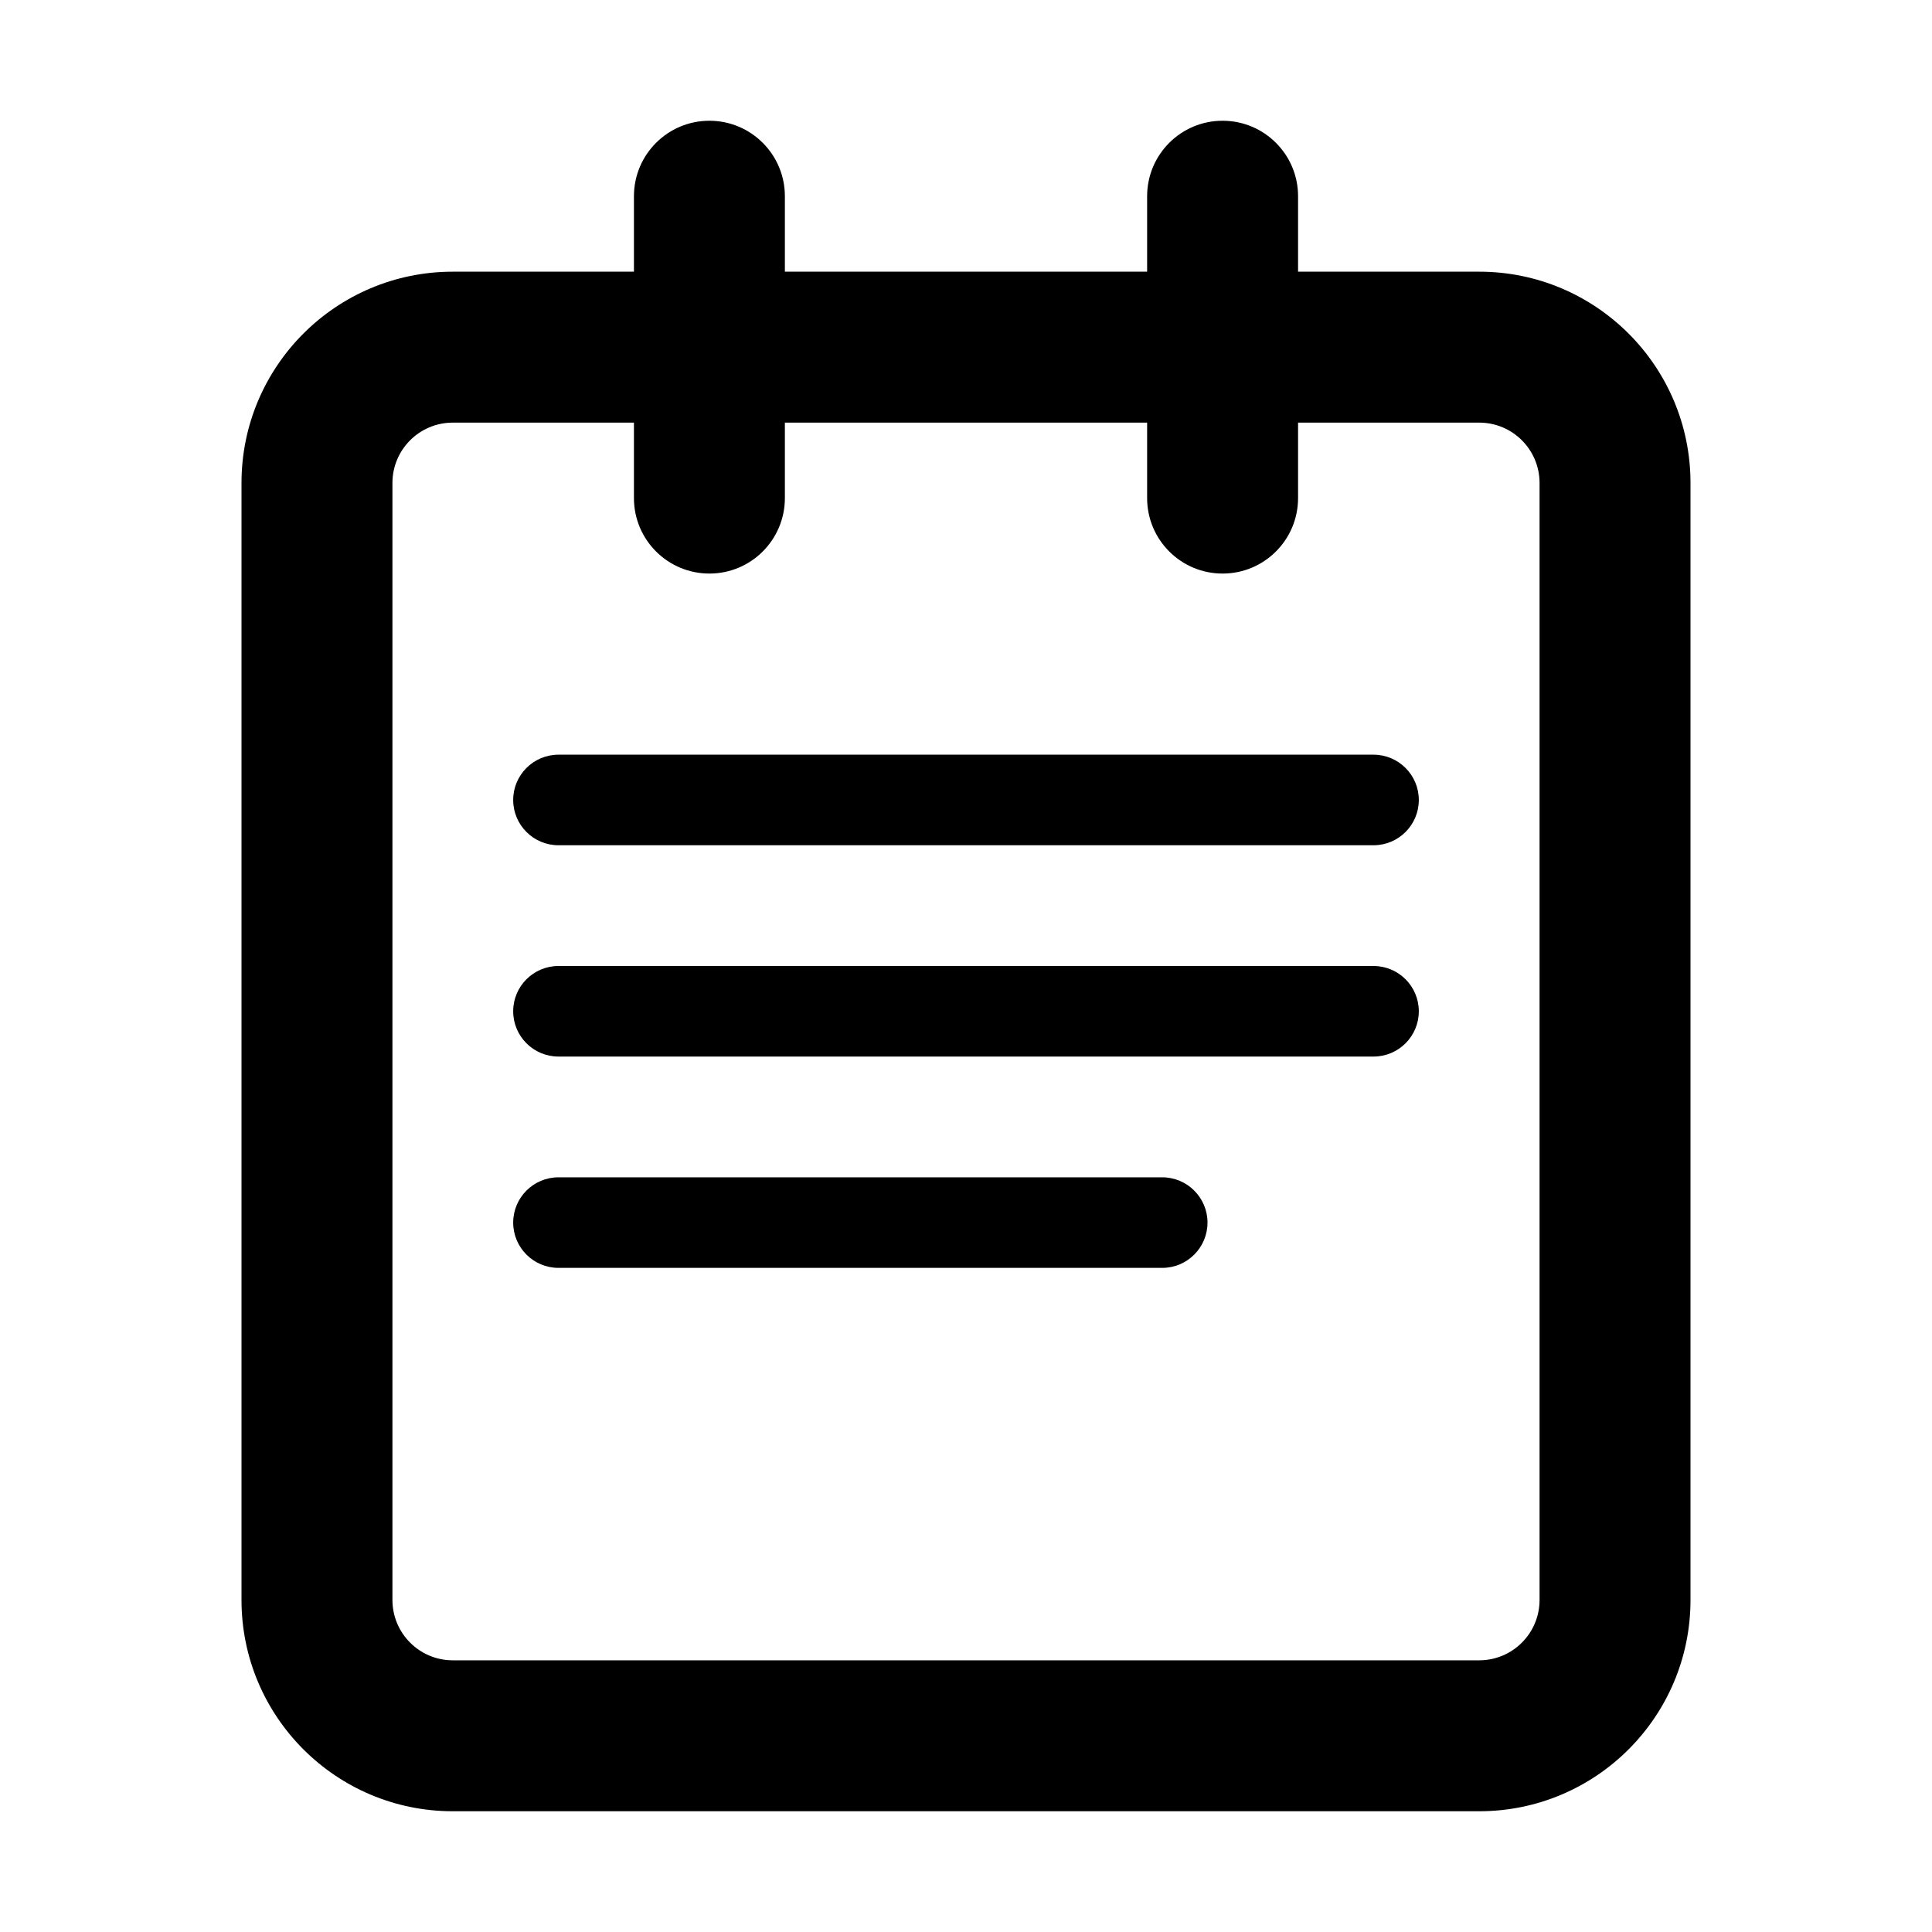 <svg width="64" height="64" viewBox="0 0 64 64" fill="currentColor" xmlns="http://www.w3.org/2000/svg">
<g id="notes">
<g id="Union">
<path d="M18.5 25C17.672 25 17 25.672 17 26.5C17 27.328 17.672 28 18.5 28H45.5C46.328 28 47 27.328 47 26.5C47 25.672 46.328 25 45.5 25H18.5Z" />
<path d="M18.5 32C17.672 32 17 32.672 17 33.5C17 34.328 17.672 35 18.5 35H45.5C46.328 35 47 34.328 47 33.5C47 32.672 46.328 32 45.5 32H18.5Z" />
<path d="M17 40.5C17 39.672 17.672 39 18.5 39H38.5C39.328 39 40 39.672 40 40.5C40 41.328 39.328 42 38.5 42H18.5C17.672 42 17 41.328 17 40.5Z" />
<path fill-rule="evenodd" clip-rule="evenodd" d="M23.5 4C22.119 4 21 5.119 21 6.5V9H15C11.134 9 8 12.134 8 16V53C8 56.866 11.134 60 15 60H49C52.866 60 56 56.866 56 53V16C56 12.134 52.866 9 49 9H43V6.5C43 5.119 41.881 4 40.5 4C39.119 4 38 5.119 38 6.5V9H26V6.5C26 5.119 24.881 4 23.5 4ZM38 16.5V14H26V16.5C26 17.881 24.881 19 23.5 19C22.119 19 21 17.881 21 16.5V14H15C13.895 14 13 14.895 13 16V53C13 54.105 13.895 55 15 55H49C50.105 55 51 54.105 51 53V16C51 14.895 50.105 14 49 14H43V16.5C43 17.881 41.881 19 40.5 19C39.119 19 38 17.881 38 16.5Z" />
</g>
</g>
</svg>
